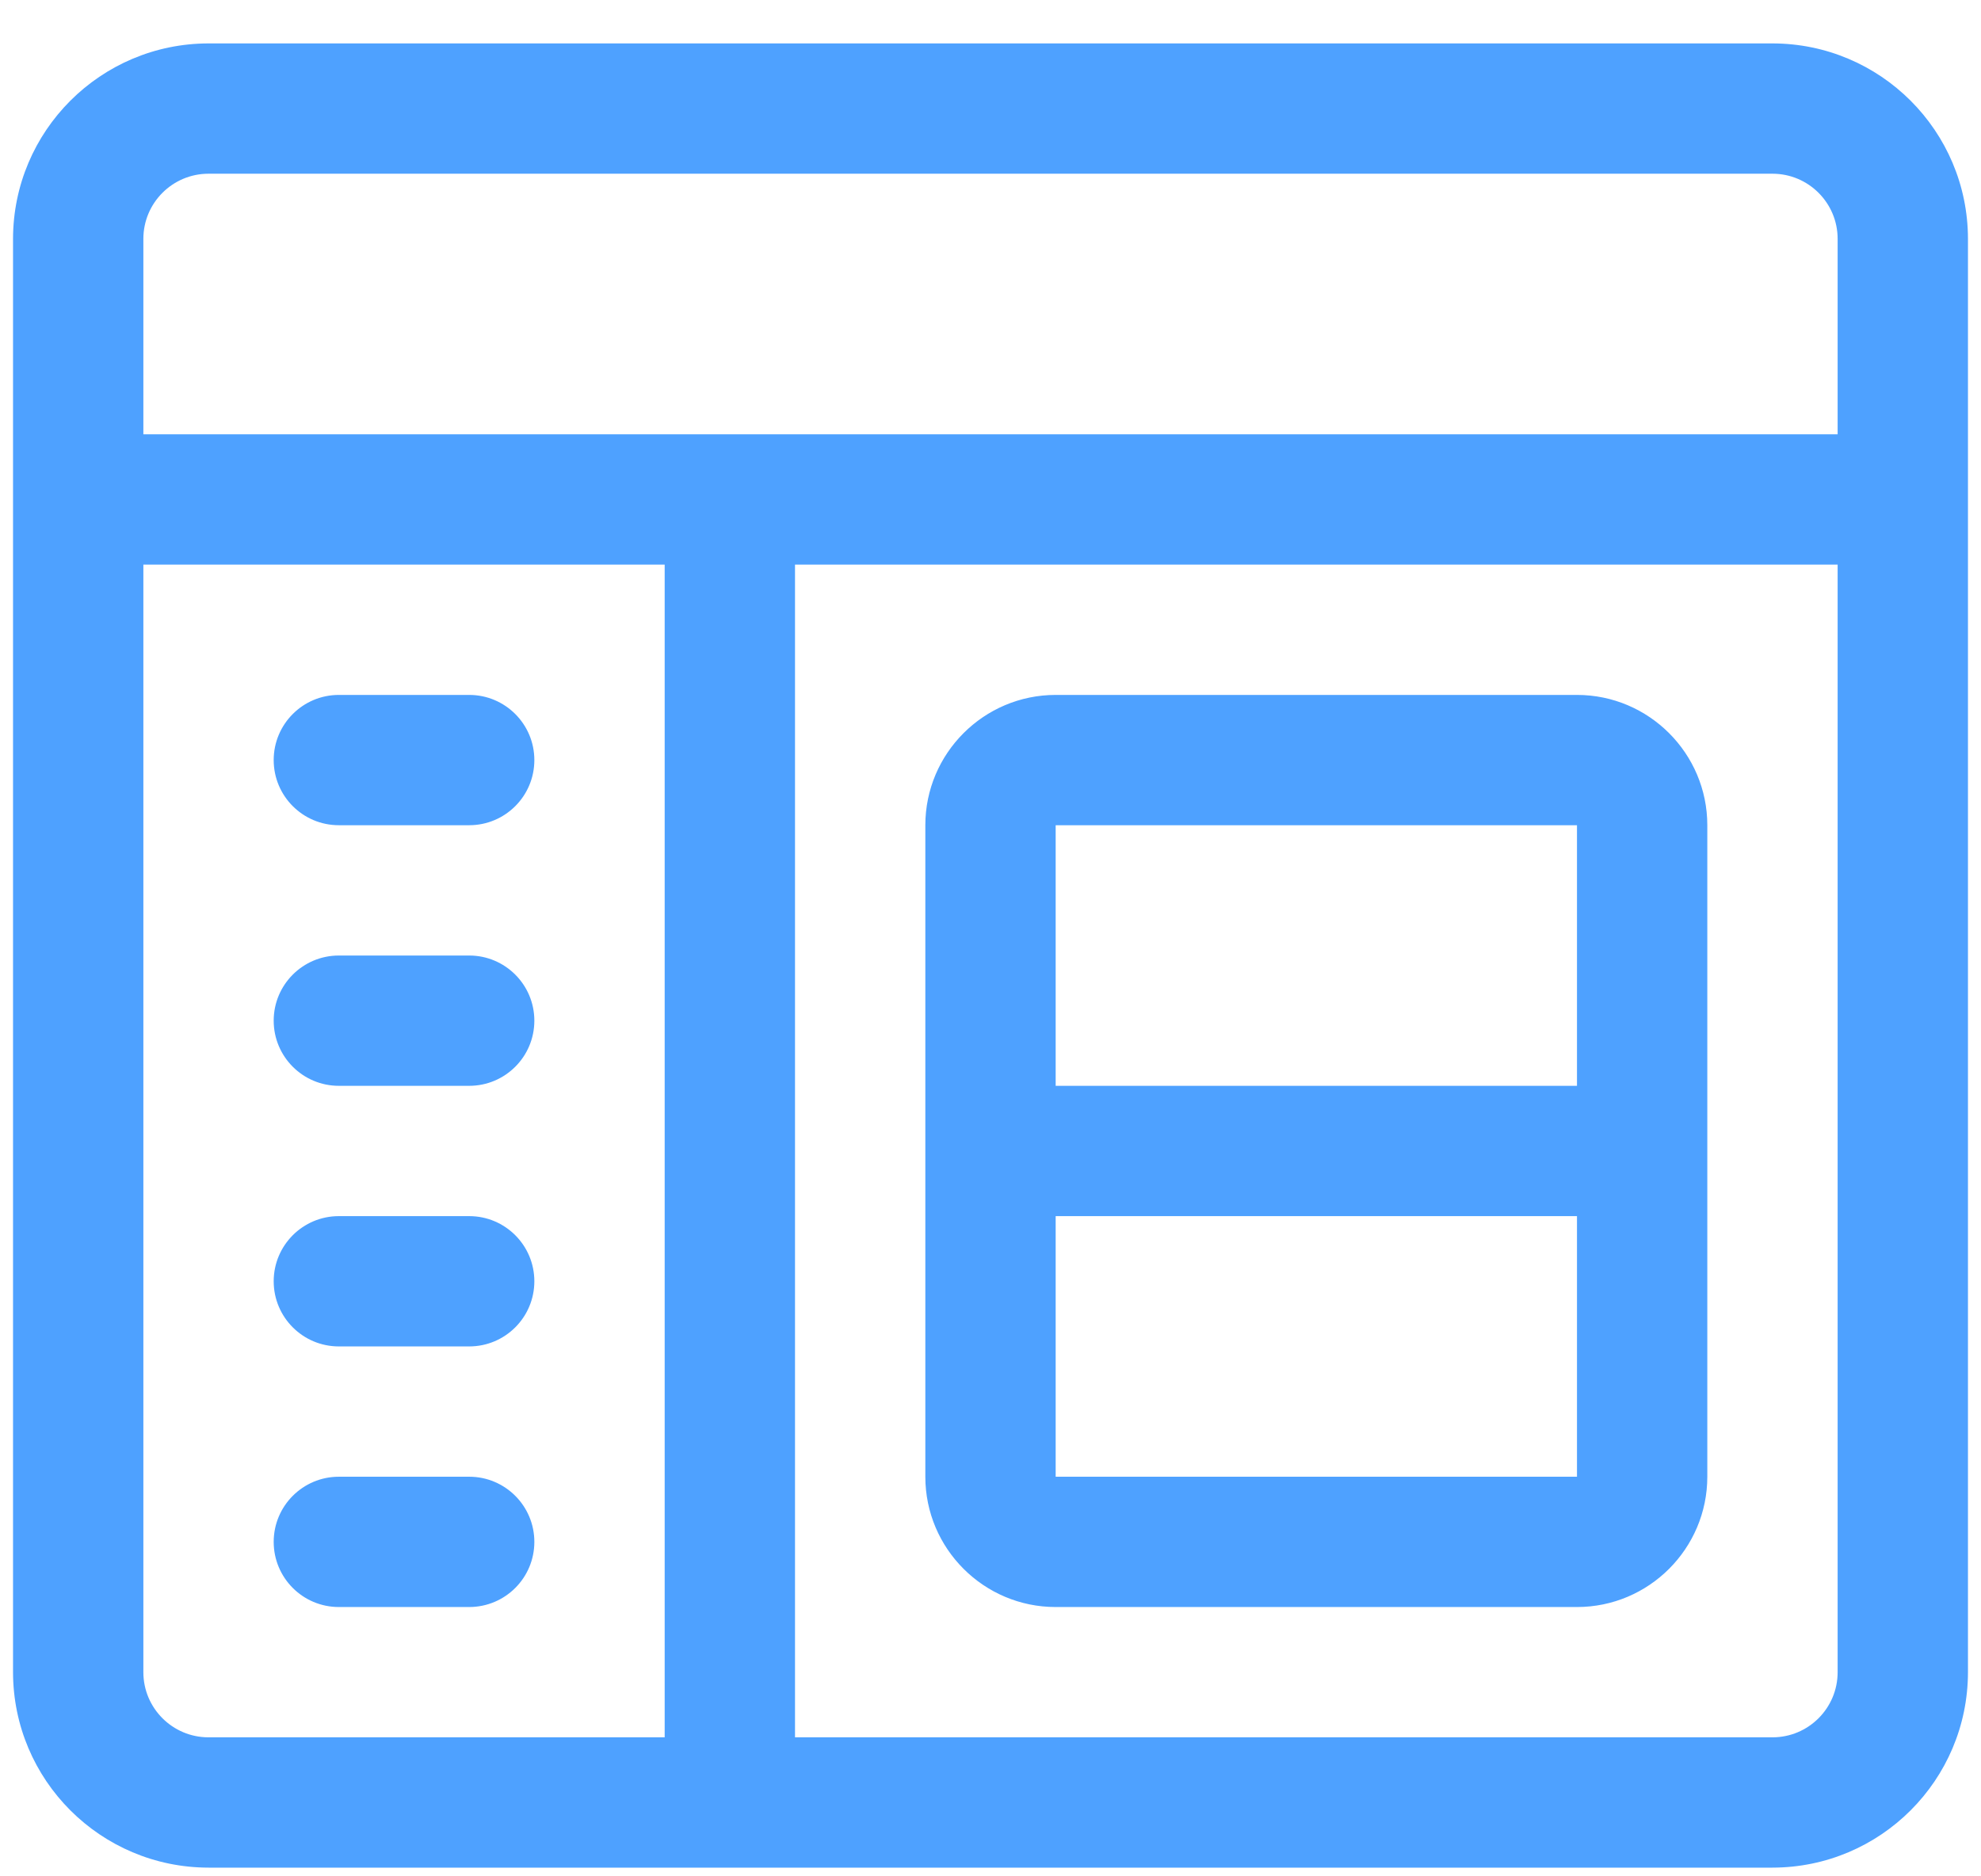 <?xml version="1.0" encoding="UTF-8"?>
<svg width="38px" height="36px" viewBox="0 0 38 36" version="1.1" xmlns="http://www.w3.org/2000/svg" xmlns:xlink="http://www.w3.org/1999/xlink">
    <!-- Generator: Sketch 61 (89581) - https://sketch.com -->
    <title>icon-publisher</title>
    <desc>Created with Sketch.</desc>
    <g id="Page-1" stroke="none" stroke-width="1" fill="none" fill-rule="evenodd">
        <g id="icon-publisher" fill="#4EA1FF" fill-rule="nonzero">
            <path d="M34,0.833 C36.07,0.835 37.748,2.513 37.75,4.583 L37.75,32.083 C37.748,34.154 36.07,35.831 34,35.833 L4,35.833 C1.93,35.831 0.252,34.154 0.25,32.083 L0.25,4.583 C0.252,2.513 1.93,0.835 4,0.833 L34,0.833 Z M35.25,10.833 L15.25,10.833 L15.25,33.333 L34,33.333 C34.69,33.333 35.25,32.774 35.25,32.083 L35.25,10.833 Z M12.75,10.833 L2.75,10.833 L2.75,32.083 C2.75,32.773 3.31,33.333 4,33.333 L12.75,33.333 L12.75,10.833 Z M9,28.333 C9.69,28.333 10.25,28.893 10.25,29.583 C10.25,30.274 9.69,30.833 9,30.833 L6.5,30.833 C5.81,30.833 5.25,30.274 5.25,29.583 C5.25,28.893 5.81,28.333 6.5,28.333 L9,28.333 Z M30.25,13.333 C31.628,13.333 32.75,14.455 32.75,15.833 L32.75,28.333 C32.75,29.712 31.628,30.833 30.25,30.833 L20.25,30.833 C18.872,30.833 17.75,29.712 17.75,28.333 L17.75,15.833 C17.75,14.455 18.872,13.333 20.25,13.333 L30.25,13.333 Z M30.25,23.333 L20.25,23.333 L20.25,28.333 L30.25,28.333 L30.25,23.333 Z M9,23.333 C9.69,23.333 10.25,23.893 10.25,24.583 C10.25,25.274 9.69,25.833 9,25.833 L6.5,25.833 C5.81,25.833 5.25,25.274 5.25,24.583 C5.25,23.893 5.81,23.333 6.5,23.333 L9,23.333 Z M9,18.333 C9.69,18.333 10.25,18.893 10.25,19.583 C10.25,20.274 9.69,20.833 9,20.833 L6.5,20.833 C5.81,20.833 5.25,20.274 5.25,19.583 C5.25,18.893 5.81,18.333 6.5,18.333 L9,18.333 Z M30.25,15.833 L20.25,15.833 L20.25,20.833 L30.25,20.833 L30.25,15.833 Z M9,13.333 C9.69,13.333 10.25,13.893 10.25,14.583 C10.25,15.274 9.69,15.833 9,15.833 L6.5,15.833 C5.81,15.833 5.25,15.274 5.25,14.583 C5.25,13.893 5.81,13.333 6.5,13.333 L9,13.333 Z M34,3.333 L4,3.333 C3.31,3.333 2.75,3.893 2.75,4.583 L2.75,8.333 L35.25,8.333 L35.25,4.583 C35.25,3.893 34.69,3.333 34,3.333 Z" id="Combined-Shape"></path>
        </g>
    </g>
</svg>